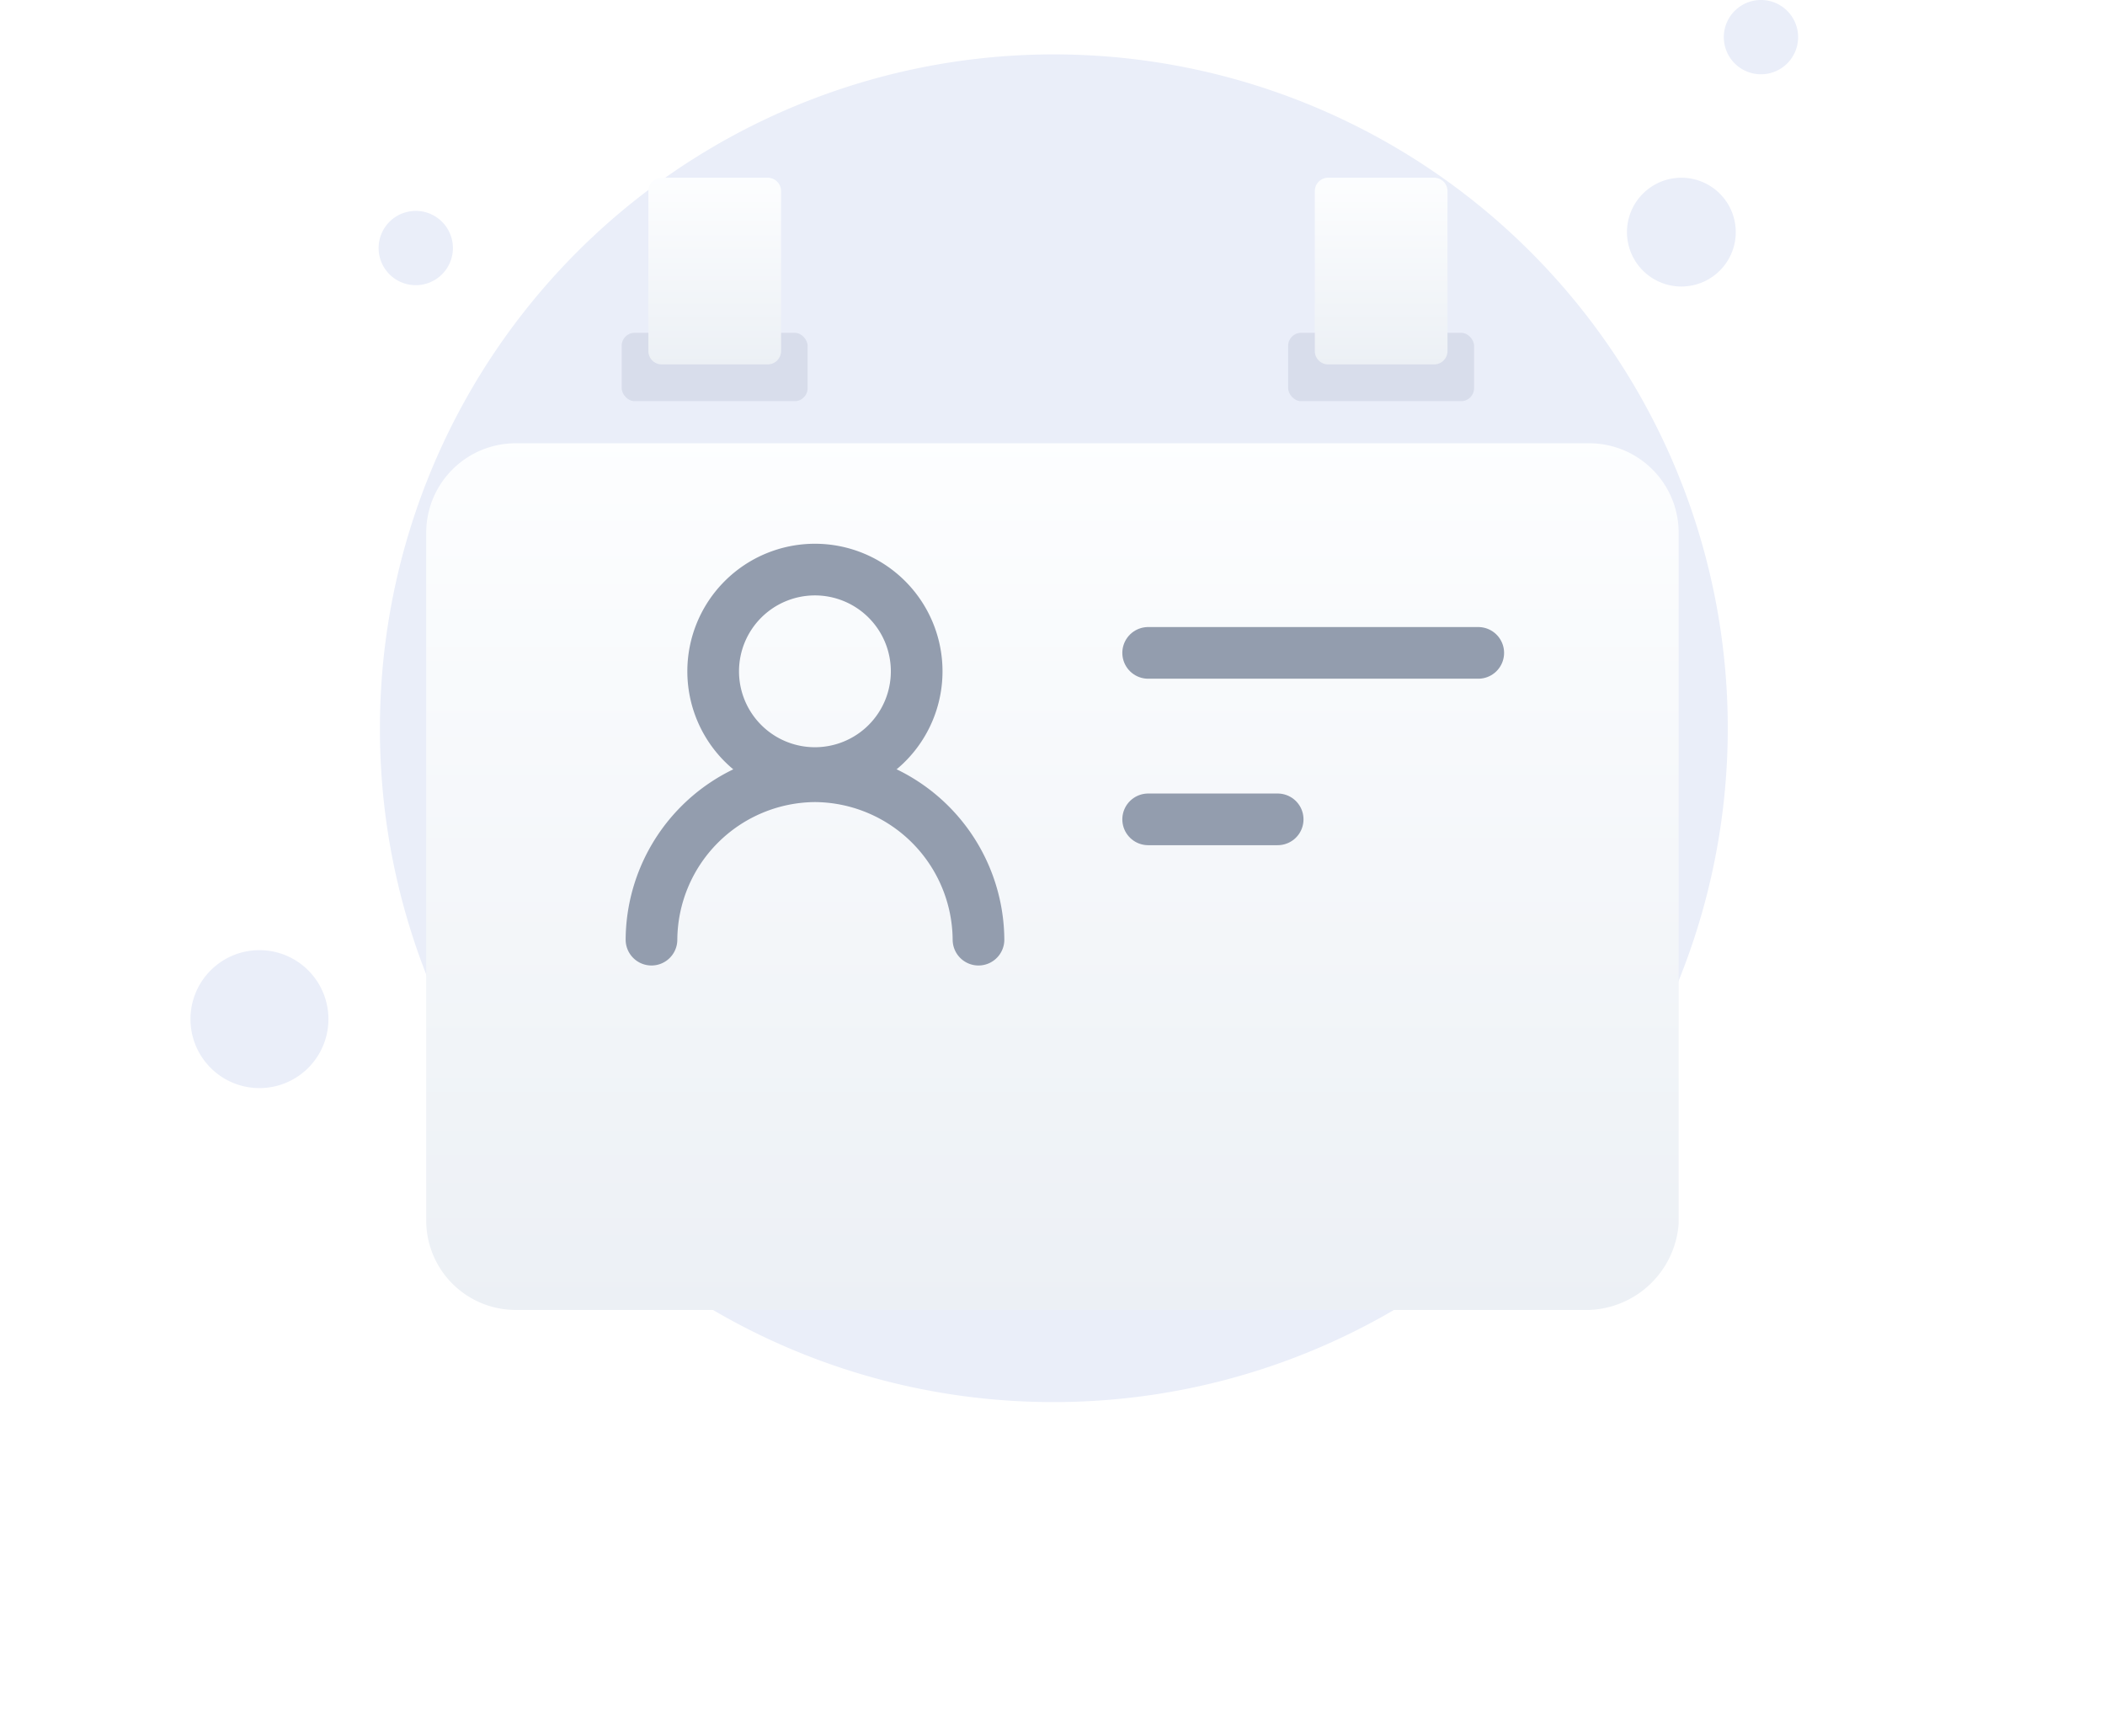 <svg xmlns="http://www.w3.org/2000/svg" xmlns:xlink="http://www.w3.org/1999/xlink" width="162.957" height="134.426" viewBox="0 0 162.957 134.426"><defs><style>.a{fill:#eaeef9;}.b{fill:url(#a);}.c{fill:#d8ddeb;}.d{fill:url(#d);}.e{fill:url(#e);}.f{fill:none;stroke:#939dae;stroke-linecap:round;stroke-linejoin:round;stroke-miterlimit:10;stroke-width:4px;}.g{filter:url(#b);}</style><linearGradient id="a" x1="0.5" y1="-0.023" x2="0.5" y2="1.011" gradientUnits="objectBoundingBox"><stop offset="0" stop-color="#fdfeff"/><stop offset="0.996" stop-color="#ecf0f5"/></linearGradient><filter id="b" x="0" y="1.323" width="162.957" height="133.103" filterUnits="userSpaceOnUse"><feOffset dy="11" input="SourceAlpha"/><feGaussianBlur stdDeviation="11" result="c"/><feFlood flood-color="#657a93" flood-opacity="0.271"/><feComposite operator="in" in2="c"/><feComposite in="SourceGraphic"/></filter><linearGradient id="d" x1="0.5" y1="-0.023" x2="0.5" y2="1.011" xlink:href="#a"/><linearGradient id="e" x1="0.5" y1="-0.023" x2="0.5" y2="1.011" xlink:href="#a"/></defs><g transform="translate(14.745)"><path class="a" d="M52.068,104.342A52.171,52.171,0,1,0,0,52.171,52.092,52.092,0,0,0,52.068,104.342Z" transform="translate(14.667 4.211)"/><path class="a" d="M4.211,8.421A4.211,4.211,0,1,0,0,4.211,4.21,4.21,0,0,0,4.211,8.421Z" transform="translate(111.206 13.762)"/><path class="a" d="M2.876,5.751A2.876,2.876,0,1,0,0,2.876,2.877,2.877,0,0,0,2.876,5.751Z" transform="translate(118.703 0)"/><path class="a" d="M2.876,5.751A2.876,2.876,0,1,0,0,2.876,2.873,2.873,0,0,0,2.876,5.751Z" transform="translate(14.565 16.329)"/><path class="a" d="M5.34,10.681A5.34,5.34,0,1,0,0,5.34,5.341,5.341,0,0,0,5.34,10.681Z" transform="translate(0 73.563)"/><g class="g" transform="matrix(1, 0, 0, 1, -14.75, 0)"><path class="b" d="M90.035,67.1H6.926A6.929,6.929,0,0,1,0,60.181V6.922A6.929,6.929,0,0,1,6.926,0H90.035a6.925,6.925,0,0,1,6.922,6.922v53.5A7.214,7.214,0,0,1,90.035,67.1Z" transform="translate(33 23.32)"/></g><rect class="c" width="14.392" height="5.292" rx="1" transform="translate(33.383 25.767)"/><rect class="c" width="14.392" height="5.292" rx="1" transform="translate(84.977 25.767)"/><path class="d" d="M9.242,0H1.027A1.028,1.028,0,0,0,0,1.027v12.4A1.028,1.028,0,0,0,1.027,14.45H9.242a1.029,1.029,0,0,0,1.027-1.027V1.027A1.029,1.029,0,0,0,9.242,0Z" transform="translate(35.45 13.762)"/><path class="e" d="M9.243,0H1.027A1.03,1.03,0,0,0,0,1.027v12.4A1.03,1.03,0,0,0,1.027,14.45H9.243a1.03,1.03,0,0,0,1.027-1.027V1.027A1.03,1.03,0,0,0,9.243,0Z" transform="translate(87.041 13.762)"/><path class="f" d="M7.881,15.754A7.877,7.877,0,1,0,0,7.877,7.877,7.877,0,0,0,7.881,15.754Z" transform="translate(40.465 44.099)"/><path class="f" d="M0,12.652A12.74,12.74,0,0,1,12.658,0,12.74,12.74,0,0,1,25.315,12.652" transform="translate(35.689 60.099)"/><path class="f" d="M0,.5H25.554" transform="translate(74.139 50.048)"/><path class="f" d="M0,.5H10.026" transform="translate(74.139 62.937)"/></g></svg>